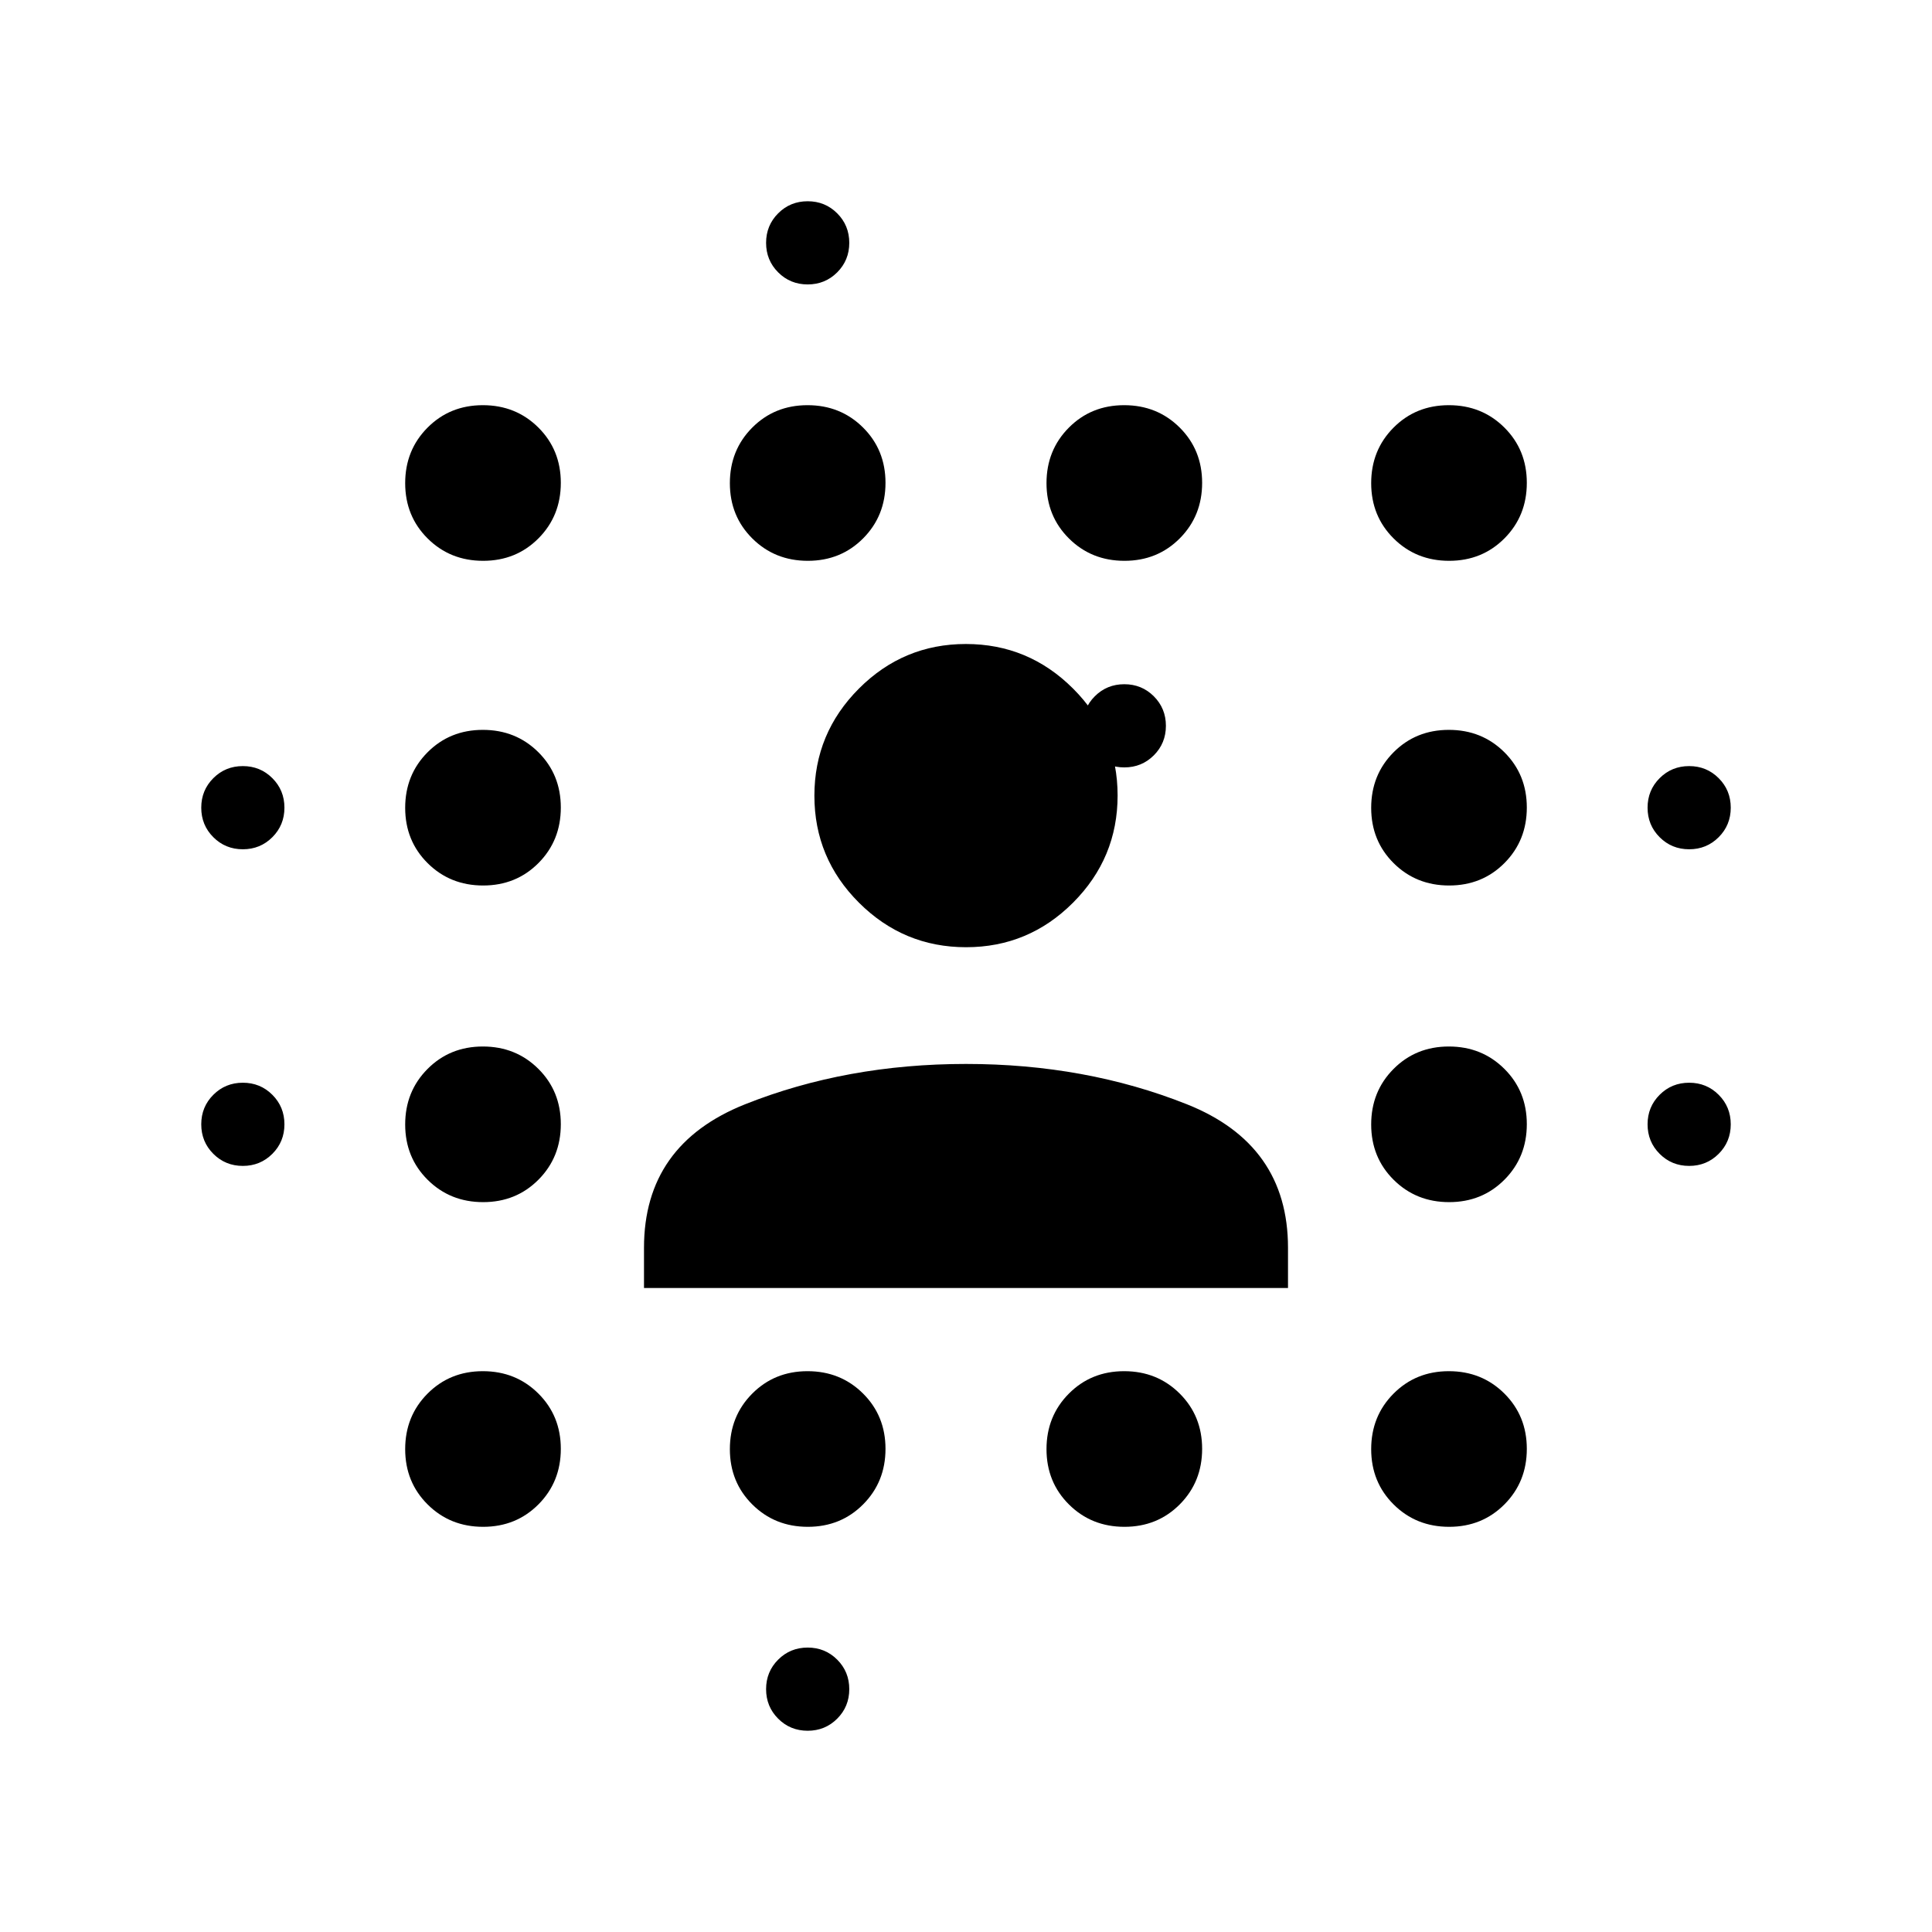 <svg xmlns="http://www.w3.org/2000/svg" height="40" viewBox="0 96 960 960" width="40"><path d="M120.667 675.333q-8.667 0-14.667-6t-6-14.666Q100 646 106 640t14.667-6q8.666 0 14.666 6t6 14.667q0 8.666-6 14.666t-14.666 6Zm0-157.333Q112 518 106 512t-6-14.667q0-8.666 6-14.666t14.667-6q8.666 0 14.666 6t6 14.666q0 8.667-6 14.667t-14.666 6ZM240.07 854.667q-16.403 0-27.57-11.097-11.167-11.096-11.167-27.5 0-16.403 11.097-27.57 11.096-11.167 27.5-11.167 16.403 0 27.57 11.097 11.167 11.096 11.167 27.5 0 16.403-11.097 27.57-11.096 11.167-27.5 11.167Zm0-161.334q-16.403 0-27.57-11.096-11.167-11.097-11.167-27.5 0-16.404 11.097-27.57Q223.526 616 239.93 616q16.403 0 27.57 11.096 11.167 11.097 11.167 27.5 0 16.404-11.097 27.571-11.096 11.166-27.5 11.166Zm0-157.333q-16.403 0-27.57-11.096-11.167-11.097-11.167-27.5 0-16.404 11.097-27.571 11.096-11.166 27.5-11.166 16.403 0 27.57 11.096 11.167 11.097 11.167 27.5 0 16.404-11.097 27.57Q256.474 536 240.07 536Zm0-161.333q-16.403 0-27.57-11.097-11.167-11.096-11.167-27.5 0-16.403 11.097-27.57 11.096-11.167 27.5-11.167 16.403 0 27.57 11.097 11.167 11.096 11.167 27.5 0 16.403-11.097 27.57-11.096 11.167-27.5 11.167Zm161.334 480q-16.404 0-27.571-11.097-11.166-11.096-11.166-27.5 0-16.403 11.096-27.57 11.097-11.167 27.5-11.167 16.404 0 27.57 11.097Q440 799.526 440 815.93q0 16.403-11.096 27.57-11.097 11.167-27.5 11.167Zm0-480q-16.404 0-27.571-11.097-11.166-11.096-11.166-27.5 0-16.403 11.096-27.57 11.097-11.167 27.5-11.167 16.404 0 27.57 11.097Q440 319.526 440 335.93q0 16.403-11.096 27.57-11.097 11.167-27.5 11.167ZM401.333 956q-8.666 0-14.666-6t-6-14.667q0-8.666 6-14.666t14.666-6q8.667 0 14.667 6t6 14.666Q422 944 416 950t-14.667 6Zm0-718.667q-8.666 0-14.666-6t-6-14.666q0-8.667 6-14.667t14.666-6Q410 196 416 202t6 14.667q0 8.666-6 14.666t-14.667 6Zm157.404 617.334q-16.404 0-27.57-11.097Q520 832.474 520 816.07q0-16.403 11.096-27.57 11.097-11.167 27.5-11.167 16.404 0 27.571 11.097 11.166 11.096 11.166 27.5 0 16.403-11.096 27.57-11.097 11.167-27.5 11.167Zm0-480q-16.404 0-27.57-11.097Q520 352.474 520 336.07q0-16.403 11.096-27.57 11.097-11.167 27.5-11.167 16.404 0 27.571 11.097 11.166 11.096 11.166 27.5 0 16.403-11.096 27.57-11.097 11.167-27.5 11.167Zm-.07 102.652q-8.667 0-14.667-6t-6-14.667q0-8.667 6-14.667t14.667-6q8.666 0 14.666 6t6 14.667q0 8.667-6 14.667t-14.666 6Zm4 238.696q-8.667 0-14.667-6t-6-14.667q0-8.667 6-14.667t14.667-6q8.666 0 14.666 6t6 14.667q0 8.667-6 14.667t-14.666 6ZM720.07 854.667q-16.403 0-27.57-11.097-11.167-11.096-11.167-27.5 0-16.403 11.097-27.57 11.096-11.167 27.5-11.167 16.403 0 27.57 11.097 11.167 11.096 11.167 27.5 0 16.403-11.097 27.57-11.096 11.167-27.5 11.167Zm0-161.334q-16.403 0-27.57-11.096-11.167-11.097-11.167-27.5 0-16.404 11.097-27.57Q703.526 616 719.93 616q16.403 0 27.57 11.096 11.167 11.097 11.167 27.5 0 16.404-11.097 27.571-11.096 11.166-27.5 11.166Zm0-157.333q-16.403 0-27.57-11.096-11.167-11.097-11.167-27.5 0-16.404 11.097-27.571 11.096-11.166 27.5-11.166 16.403 0 27.57 11.096 11.167 11.097 11.167 27.5 0 16.404-11.097 27.57Q736.474 536 720.07 536Zm0-161.333q-16.403 0-27.57-11.097-11.167-11.096-11.167-27.5 0-16.403 11.097-27.57 11.096-11.167 27.5-11.167 16.403 0 27.57 11.097 11.167 11.096 11.167 27.5 0 16.403-11.097 27.57-11.096 11.167-27.5 11.167Zm119.263 300.666q-8.666 0-14.666-6t-6-14.666q0-8.667 6-14.667t14.666-6Q848 634 854 640t6 14.667q0 8.666-6 14.666t-14.667 6Zm0-157.333q-8.666 0-14.666-6t-6-14.667q0-8.666 6-14.666t14.666-6q8.667 0 14.667 6t6 14.666Q860 506 854 512t-14.667 6ZM320 736v-20q0-51.333 50.333-71.333 50.334-20 109.667-20t109.667 20Q640 664.667 640 716v20H320Zm160.053-169.334q-31.053 0-53.22-22.113-22.166-22.114-22.166-53.167t22.113-53.219Q448.894 416 479.947 416t53.22 22.114q22.166 22.113 22.166 53.166 0 31.053-22.113 53.22-22.114 22.166-53.167 22.166Z"/></svg>